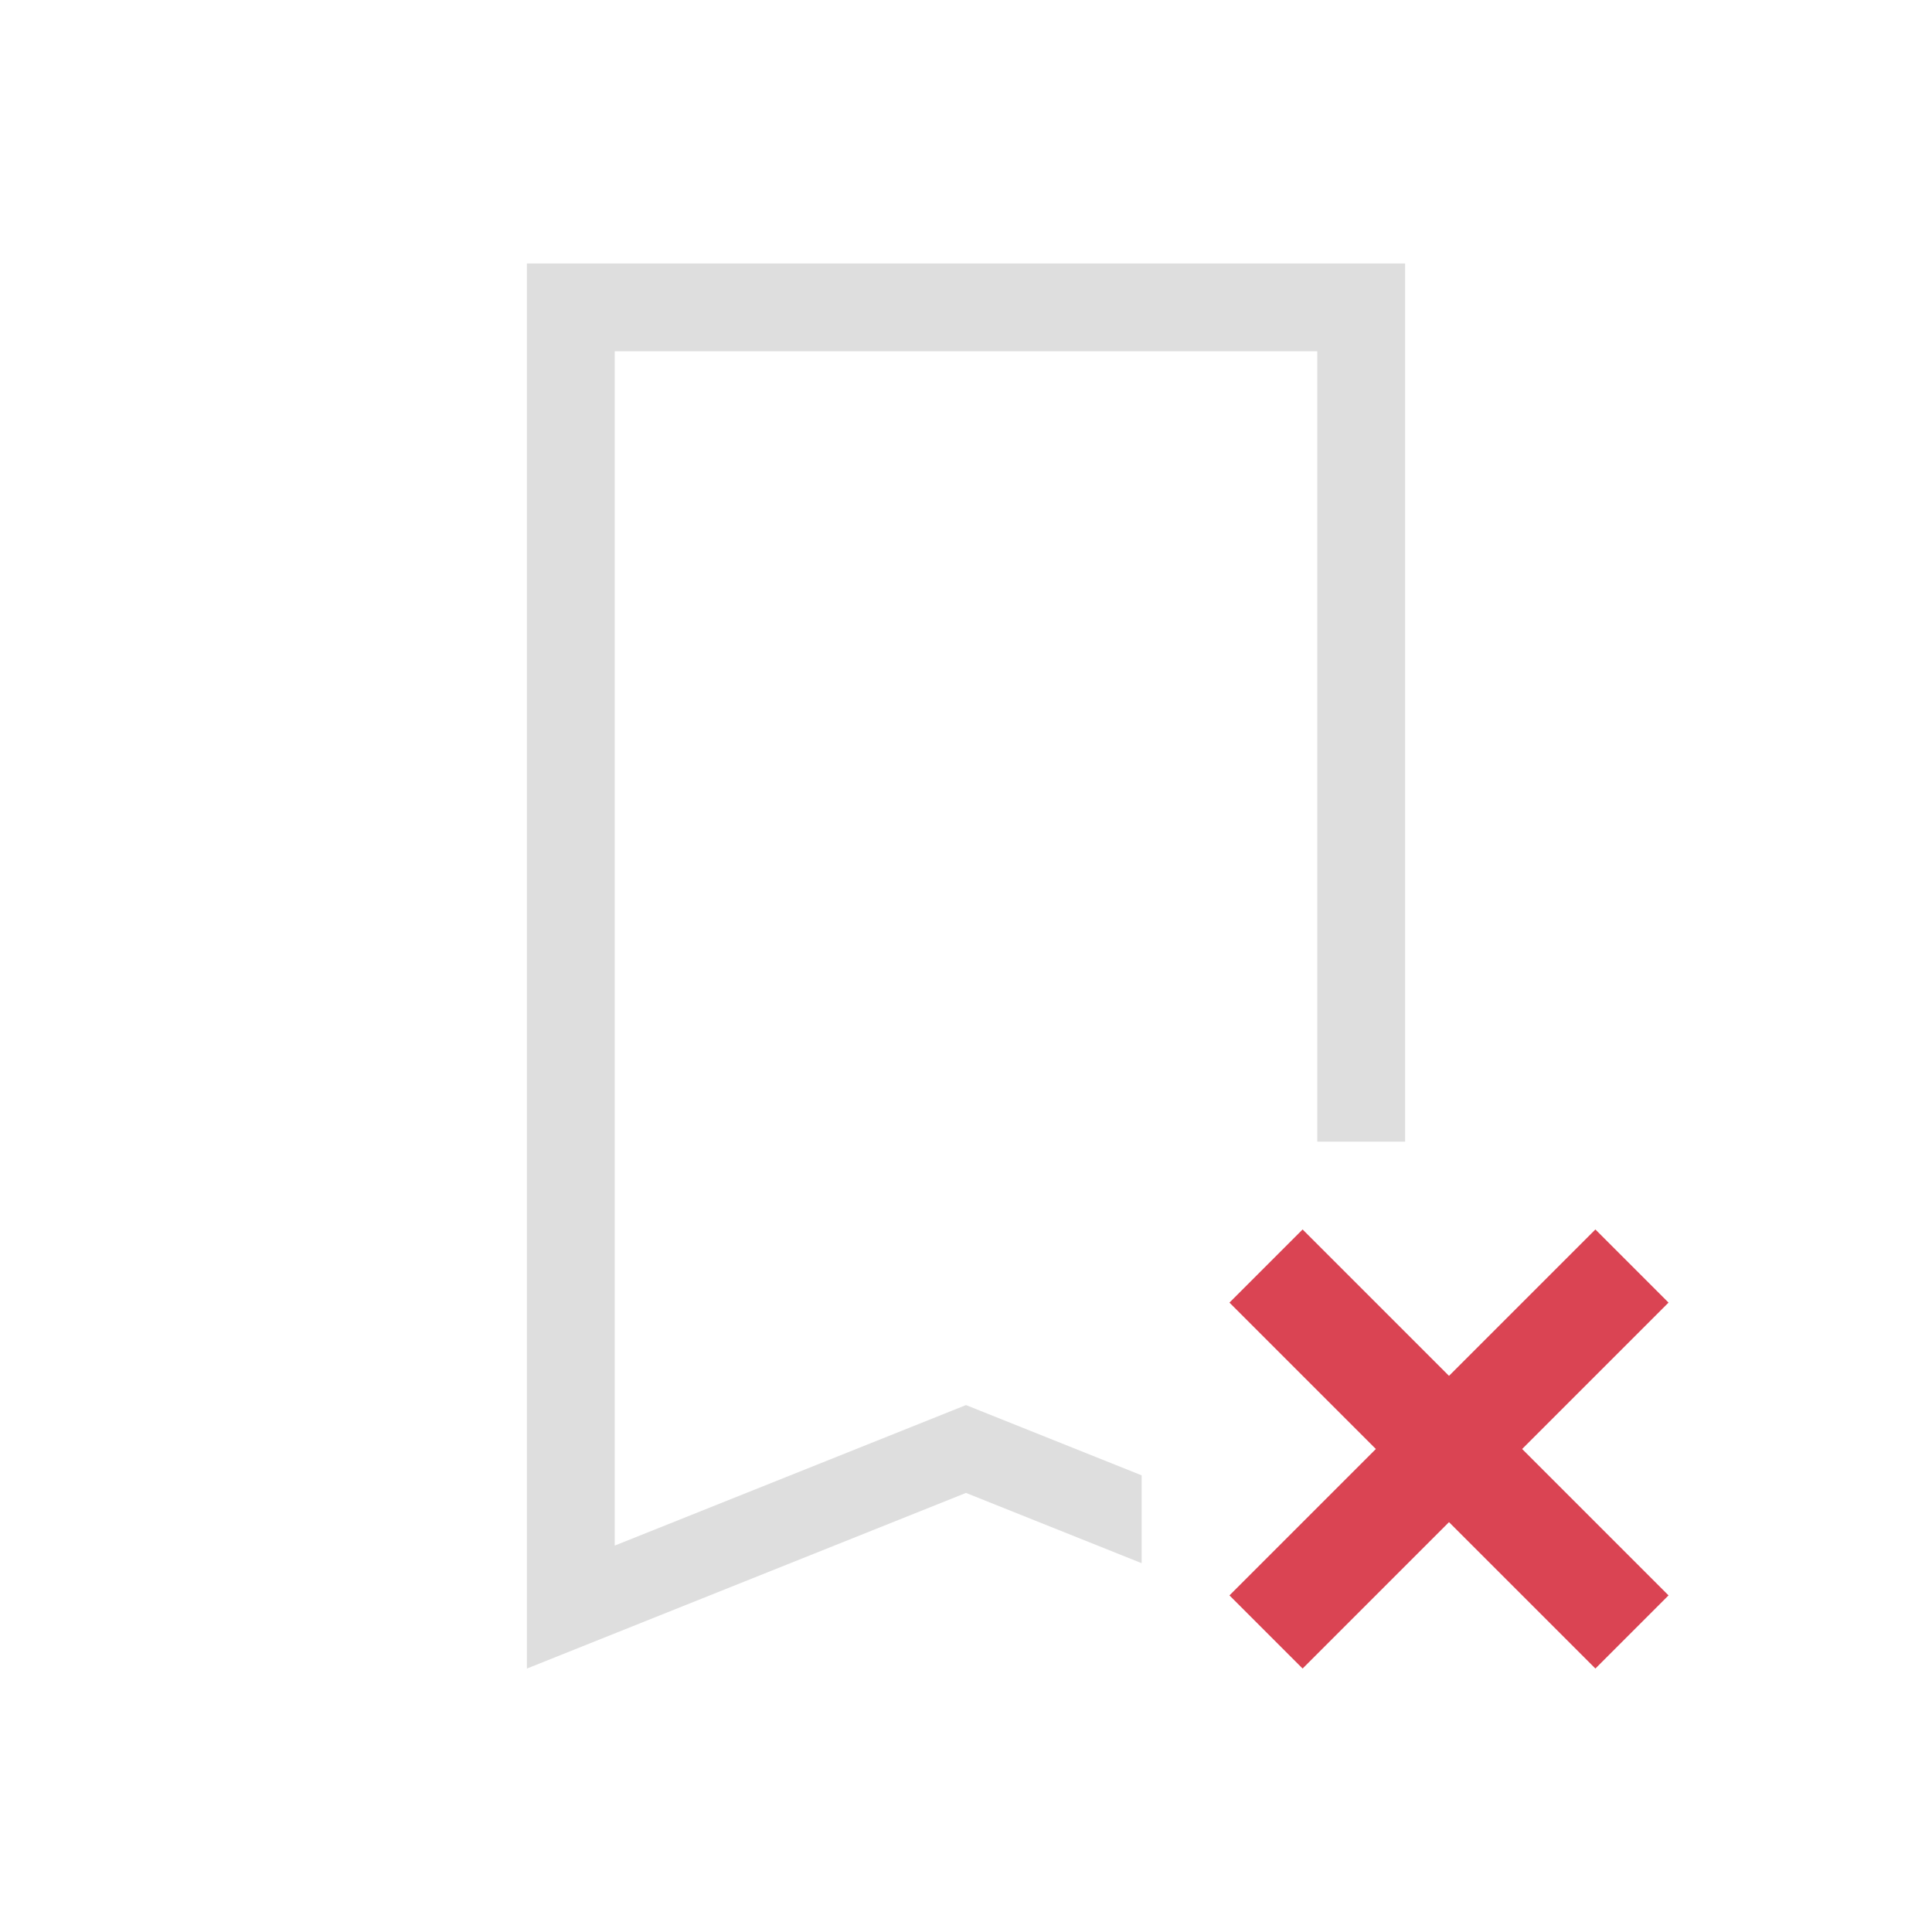 <svg xmlns="http://www.w3.org/2000/svg" viewBox="0 0 22 22"><path style="fill:currentColor;fill-opacity:1;stroke:none;color:#dedede" d="M6 3v16l5-2 2 .8v-1l-2-.8-4 1.6V4h8v9h1V3H6"/><path style="fill:#da4453" d="m14 14.833 1.667 1.667L14 18.167l.833.833 1.667-1.667L18.167 19l.833-.833-1.667-1.667L19 14.833 18.167 14 16.5 15.667 14.833 14l-.833.833"/></svg>